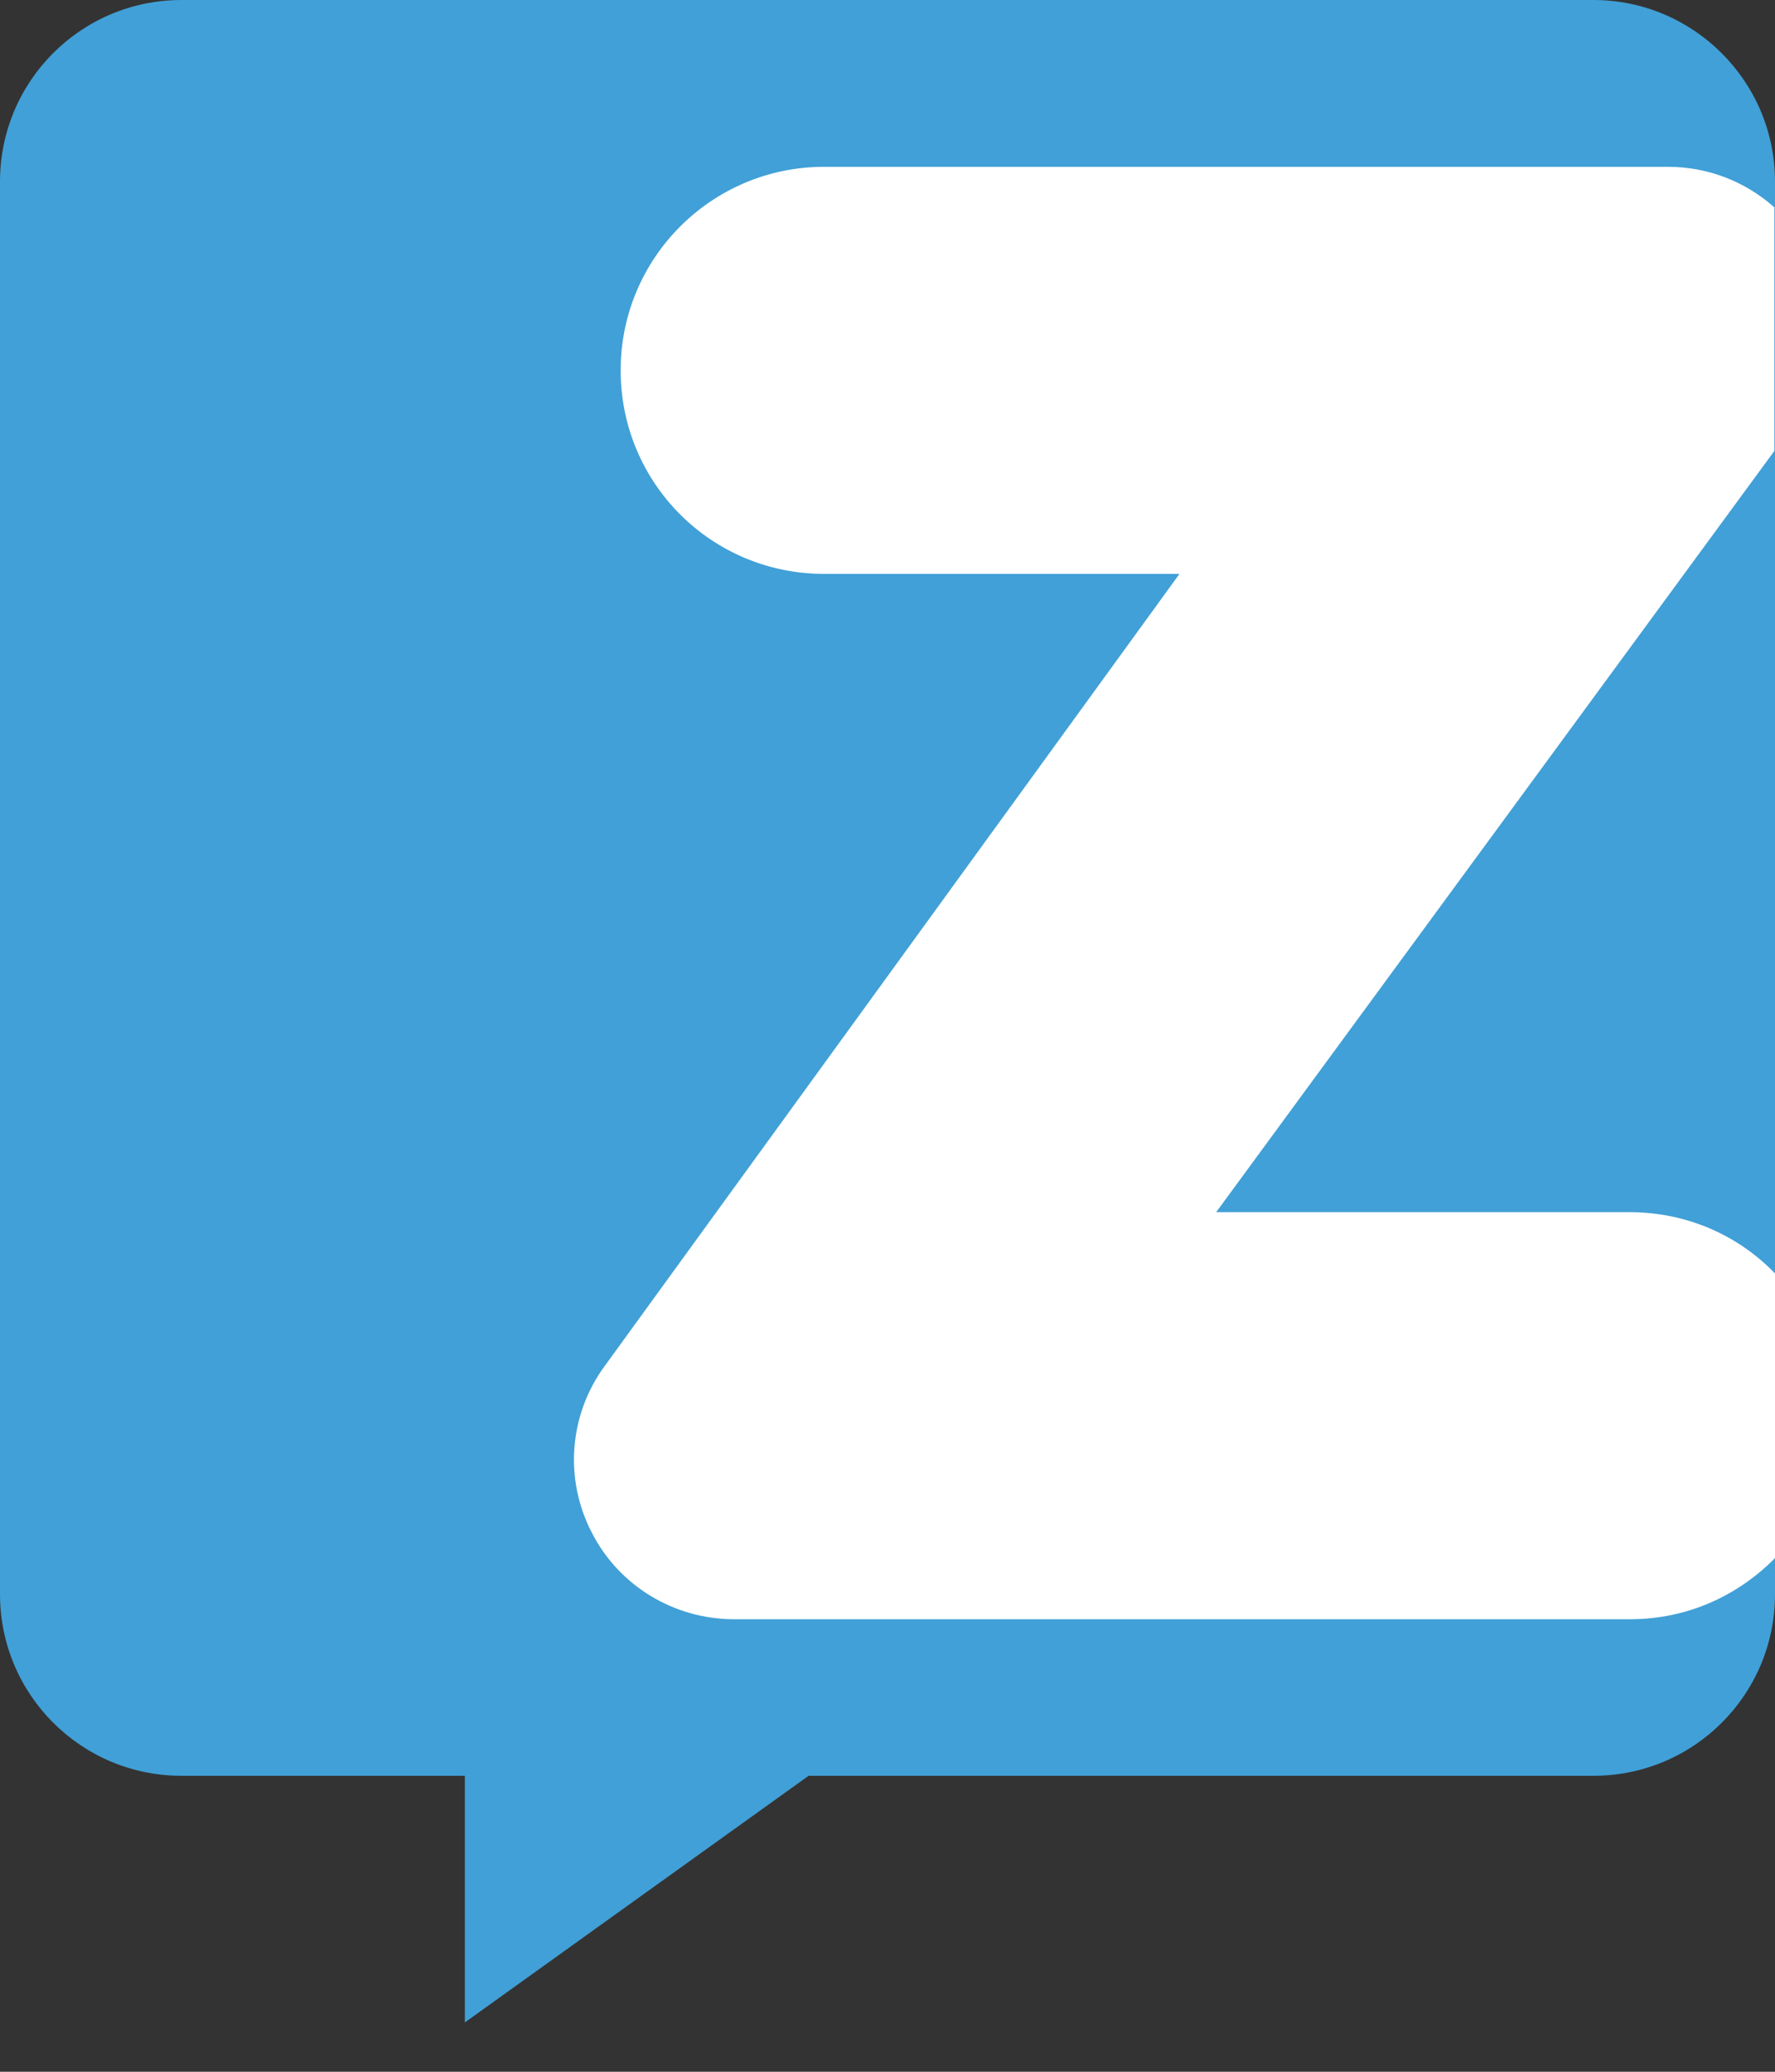 <svg width="18" height="21" viewBox="0 0 18 21" fill="none" xmlns="http://www.w3.org/2000/svg">
<rect x="0" y="0" width="18" height="21" fill="#333333" stroke="none"/>
<g clip-path="url(#clip0)">
<path d="M16.159 0H1.841C0.823 0 0 0.823 0 1.841V16.159C0 17.177 0.823 18 1.841 18H4.714V20.5L8.2 18H16.159C17.177 18 18 17.177 18 16.159V1.841C18 0.823 17.171 0 16.159 0Z" fill="#41A0D7"/>
<path d="M18 15.793V12.908C17.628 12.522 17.106 12.287 16.525 12.287H12.333L17.994 4.57V2.102C17.7 1.841 17.321 1.691 16.916 1.691H8.357C7.221 1.691 6.294 2.611 6.294 3.754C6.294 4.897 7.214 5.817 8.357 5.817H11.961L6.131 13.848C5.772 14.337 5.719 14.99 6 15.532C6.274 16.074 6.836 16.413 7.443 16.413H16.531C17.106 16.413 17.621 16.178 18 15.793Z" fill="white"/>
</g>
<defs>
<clipPath id="clip0">
<rect width="18" height="20.5" fill="white"/>
</clipPath>
</defs>
</svg>
